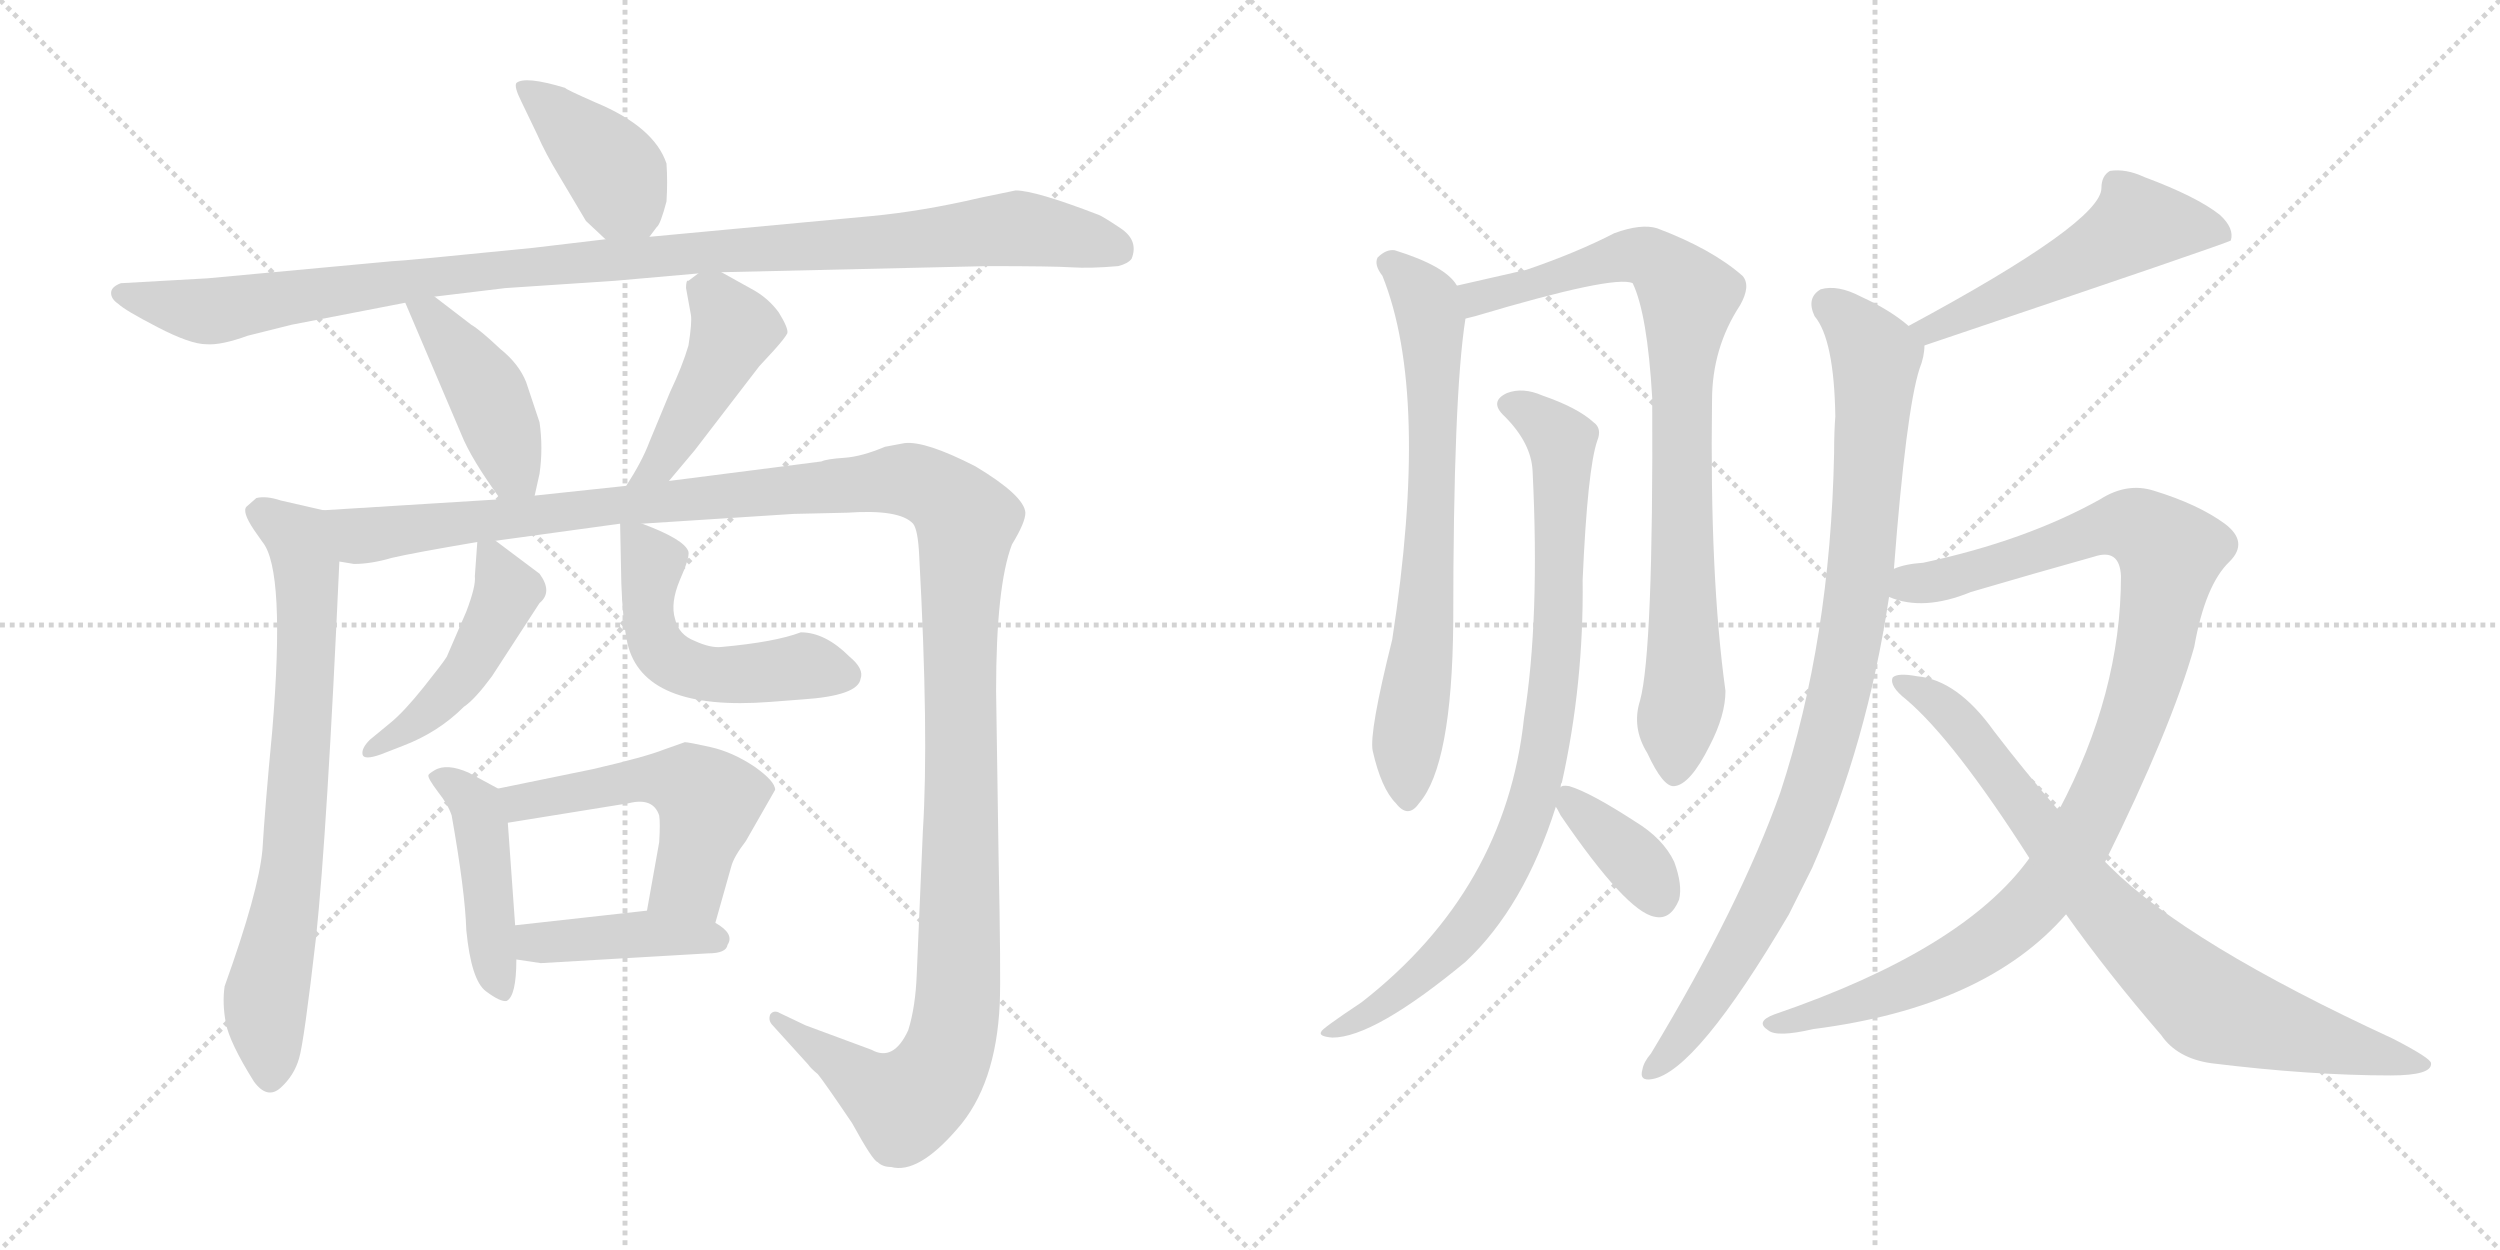 <svg version="1.1" viewBox="0 0 2048 1024" xmlns="http://www.w3.org/2000/svg">
  <g stroke="lightgray" stroke-dasharray="1,1" stroke-width="1" transform="scale(4, 4)">
    <line x1="0" y1="0" x2="256" y2="256"></line>
    <line x1="256" y1="0" x2="0" y2="256"></line>
    <line x1="128" y1="0" x2="128" y2="256"></line>
    <line x1="0" y1="128" x2="256" y2="128"></line>
    <line x1="256" y1="0" x2="512" y2="256"></line>
    <line x1="512" y1="0" x2="256" y2="256"></line>
    <line x1="384" y1="0" x2="384" y2="256"></line>
    <line x1="256" y1="128" x2="512" y2="128"></line>
  </g>
<g transform="scale(1, -1) translate(0, -850)">
   <style type="text/css">
    @keyframes keyframes0 {
      from {
       stroke: black;
       stroke-dashoffset: 404;
       stroke-width: 128;
       }
       57% {
       animation-timing-function: step-end;
       stroke: black;
       stroke-dashoffset: 0;
       stroke-width: 128;
       }
       to {
       stroke: black;
       stroke-width: 1024;
       }
       }
       #make-me-a-hanzi-animation-0 {
         animation: keyframes0 0.579s both;
         animation-delay: 0s;
         animation-timing-function: linear;
       }
    @keyframes keyframes1 {
      from {
       stroke: black;
       stroke-dashoffset: 1079;
       stroke-width: 128;
       }
       78% {
       animation-timing-function: step-end;
       stroke: black;
       stroke-dashoffset: 0;
       stroke-width: 128;
       }
       to {
       stroke: black;
       stroke-width: 1024;
       }
       }
       #make-me-a-hanzi-animation-1 {
         animation: keyframes1 1.128s both;
         animation-delay: 0.579s;
         animation-timing-function: linear;
       }
    @keyframes keyframes2 {
      from {
       stroke: black;
       stroke-dashoffset: 434;
       stroke-width: 128;
       }
       59% {
       animation-timing-function: step-end;
       stroke: black;
       stroke-dashoffset: 0;
       stroke-width: 128;
       }
       to {
       stroke: black;
       stroke-width: 1024;
       }
       }
       #make-me-a-hanzi-animation-2 {
         animation: keyframes2 0.603s both;
         animation-delay: 1.707s;
         animation-timing-function: linear;
       }
    @keyframes keyframes3 {
      from {
       stroke: black;
       stroke-dashoffset: 450;
       stroke-width: 128;
       }
       59% {
       animation-timing-function: step-end;
       stroke: black;
       stroke-dashoffset: 0;
       stroke-width: 128;
       }
       to {
       stroke: black;
       stroke-width: 1024;
       }
       }
       #make-me-a-hanzi-animation-3 {
         animation: keyframes3 0.616s both;
         animation-delay: 2.31s;
         animation-timing-function: linear;
       }
    @keyframes keyframes4 {
      from {
       stroke: black;
       stroke-dashoffset: 737;
       stroke-width: 128;
       }
       71% {
       animation-timing-function: step-end;
       stroke: black;
       stroke-dashoffset: 0;
       stroke-width: 128;
       }
       to {
       stroke: black;
       stroke-width: 1024;
       }
       }
       #make-me-a-hanzi-animation-4 {
         animation: keyframes4 0.85s both;
         animation-delay: 2.926s;
         animation-timing-function: linear;
       }
    @keyframes keyframes5 {
      from {
       stroke: black;
       stroke-dashoffset: 1413;
       stroke-width: 128;
       }
       82% {
       animation-timing-function: step-end;
       stroke: black;
       stroke-dashoffset: 0;
       stroke-width: 128;
       }
       to {
       stroke: black;
       stroke-width: 1024;
       }
       }
       #make-me-a-hanzi-animation-5 {
         animation: keyframes5 1.4s both;
         animation-delay: 3.776s;
         animation-timing-function: linear;
       }
    @keyframes keyframes6 {
      from {
       stroke: black;
       stroke-dashoffset: 467;
       stroke-width: 128;
       }
       60% {
       animation-timing-function: step-end;
       stroke: black;
       stroke-dashoffset: 0;
       stroke-width: 128;
       }
       to {
       stroke: black;
       stroke-width: 1024;
       }
       }
       #make-me-a-hanzi-animation-6 {
         animation: keyframes6 0.63s both;
         animation-delay: 5.176s;
         animation-timing-function: linear;
       }
    @keyframes keyframes7 {
      from {
       stroke: black;
       stroke-dashoffset: 522;
       stroke-width: 128;
       }
       63% {
       animation-timing-function: step-end;
       stroke: black;
       stroke-dashoffset: 0;
       stroke-width: 128;
       }
       to {
       stroke: black;
       stroke-width: 1024;
       }
       }
       #make-me-a-hanzi-animation-7 {
         animation: keyframes7 0.675s both;
         animation-delay: 5.806s;
         animation-timing-function: linear;
       }
    @keyframes keyframes8 {
      from {
       stroke: black;
       stroke-dashoffset: 454;
       stroke-width: 128;
       }
       60% {
       animation-timing-function: step-end;
       stroke: black;
       stroke-dashoffset: 0;
       stroke-width: 128;
       }
       to {
       stroke: black;
       stroke-width: 1024;
       }
       }
       #make-me-a-hanzi-animation-8 {
         animation: keyframes8 0.619s both;
         animation-delay: 6.481s;
         animation-timing-function: linear;
       }
    @keyframes keyframes9 {
      from {
       stroke: black;
       stroke-dashoffset: 528;
       stroke-width: 128;
       }
       63% {
       animation-timing-function: step-end;
       stroke: black;
       stroke-dashoffset: 0;
       stroke-width: 128;
       }
       to {
       stroke: black;
       stroke-width: 1024;
       }
       }
       #make-me-a-hanzi-animation-9 {
         animation: keyframes9 0.68s both;
         animation-delay: 7.1s;
         animation-timing-function: linear;
       }
    @keyframes keyframes10 {
      from {
       stroke: black;
       stroke-dashoffset: 415;
       stroke-width: 128;
       }
       57% {
       animation-timing-function: step-end;
       stroke: black;
       stroke-dashoffset: 0;
       stroke-width: 128;
       }
       to {
       stroke: black;
       stroke-width: 1024;
       }
       }
       #make-me-a-hanzi-animation-10 {
         animation: keyframes10 0.588s both;
         animation-delay: 7.78s;
         animation-timing-function: linear;
       }
    @keyframes keyframes11 {
      from {
       stroke: black;
       stroke-dashoffset: 707;
       stroke-width: 128;
       }
       70% {
       animation-timing-function: step-end;
       stroke: black;
       stroke-dashoffset: 0;
       stroke-width: 128;
       }
       to {
       stroke: black;
       stroke-width: 1024;
       }
       }
       #make-me-a-hanzi-animation-11 {
         animation: keyframes11 0.825s both;
         animation-delay: 8.368s;
         animation-timing-function: linear;
       }
    @keyframes keyframes12 {
      from {
       stroke: black;
       stroke-dashoffset: 849;
       stroke-width: 128;
       }
       73% {
       animation-timing-function: step-end;
       stroke: black;
       stroke-dashoffset: 0;
       stroke-width: 128;
       }
       to {
       stroke: black;
       stroke-width: 1024;
       }
       }
       #make-me-a-hanzi-animation-12 {
         animation: keyframes12 0.941s both;
         animation-delay: 9.193s;
         animation-timing-function: linear;
       }
    @keyframes keyframes13 {
      from {
       stroke: black;
       stroke-dashoffset: 866;
       stroke-width: 128;
       }
       74% {
       animation-timing-function: step-end;
       stroke: black;
       stroke-dashoffset: 0;
       stroke-width: 128;
       }
       to {
       stroke: black;
       stroke-width: 1024;
       }
       }
       #make-me-a-hanzi-animation-13 {
         animation: keyframes13 0.955s both;
         animation-delay: 10.134s;
         animation-timing-function: linear;
       }
    @keyframes keyframes14 {
      from {
       stroke: black;
       stroke-dashoffset: 370;
       stroke-width: 128;
       }
       55% {
       animation-timing-function: step-end;
       stroke: black;
       stroke-dashoffset: 0;
       stroke-width: 128;
       }
       to {
       stroke: black;
       stroke-width: 1024;
       }
       }
       #make-me-a-hanzi-animation-14 {
         animation: keyframes14 0.551s both;
         animation-delay: 11.089s;
         animation-timing-function: linear;
       }
    @keyframes keyframes15 {
      from {
       stroke: black;
       stroke-dashoffset: 534;
       stroke-width: 128;
       }
       63% {
       animation-timing-function: step-end;
       stroke: black;
       stroke-dashoffset: 0;
       stroke-width: 128;
       }
       to {
       stroke: black;
       stroke-width: 1024;
       }
       }
       #make-me-a-hanzi-animation-15 {
         animation: keyframes15 0.685s both;
         animation-delay: 11.64s;
         animation-timing-function: linear;
       }
    @keyframes keyframes16 {
      from {
       stroke: black;
       stroke-dashoffset: 938;
       stroke-width: 128;
       }
       75% {
       animation-timing-function: step-end;
       stroke: black;
       stroke-dashoffset: 0;
       stroke-width: 128;
       }
       to {
       stroke: black;
       stroke-width: 1024;
       }
       }
       #make-me-a-hanzi-animation-16 {
         animation: keyframes16 1.013s both;
         animation-delay: 12.324s;
         animation-timing-function: linear;
       }
    @keyframes keyframes17 {
      from {
       stroke: black;
       stroke-dashoffset: 1042;
       stroke-width: 128;
       }
       77% {
       animation-timing-function: step-end;
       stroke: black;
       stroke-dashoffset: 0;
       stroke-width: 128;
       }
       to {
       stroke: black;
       stroke-width: 1024;
       }
       }
       #make-me-a-hanzi-animation-17 {
         animation: keyframes17 1.098s both;
         animation-delay: 13.338s;
         animation-timing-function: linear;
       }
    @keyframes keyframes18 {
      from {
       stroke: black;
       stroke-dashoffset: 810;
       stroke-width: 128;
       }
       73% {
       animation-timing-function: step-end;
       stroke: black;
       stroke-dashoffset: 0;
       stroke-width: 128;
       }
       to {
       stroke: black;
       stroke-width: 1024;
       }
       }
       #make-me-a-hanzi-animation-18 {
         animation: keyframes18 0.909s both;
         animation-delay: 14.436s;
         animation-timing-function: linear;
       }
</style>
<path d="M 532.0 656.0 L 538.0 664.0 Q 541.0 666.0 546.0 685.0 Q 547.0 701.0 546.0 716.0 Q 536.0 746.0 488.0 766.0 Q 463.0 777.0 463.0 778.0 Q 430.0 788.0 423.0 782.0 Q 421.0 779.0 427.0 767.0 L 440.0 740.0 Q 447.0 724.0 458.0 706.0 L 480.0 669.0 L 496.0 654.0 C 516.0 635.0 516.0 635.0 532.0 656.0 Z" fill="lightgray"></path> 
<path d="M 591.0 627.0 L 809.0 632.0 Q 862.0 632.0 878.0 631.0 Q 893.0 630.0 916.0 632.0 Q 924.0 634.0 927.0 638.0 Q 933.0 653.0 918.0 663.0 Q 903.0 673.0 900.0 674.0 Q 848.0 694.0 832.0 694.0 L 803.0 688.0 Q 756.0 677.0 714.0 673.0 L 532.0 656.0 L 496.0 654.0 L 437.0 647.0 Q 328.0 636.0 321.0 636.0 L 170.0 622.0 L 99.0 618.0 Q 91.0 615.0 91.0 610.0 Q 91.0 605.0 97.0 601.0 Q 102.0 596.0 129.0 582.0 Q 156.0 568.0 169.0 568.0 Q 181.0 567.0 203.0 575.0 L 239.0 584.0 L 332.0 602.0 L 356.0 607.0 L 414.0 614.0 L 504.0 620.0 L 572.0 626.0 L 591.0 627.0 Z" fill="lightgray"></path> 
<path d="M 332.0 602.0 L 378.0 494.0 Q 386.0 474.0 410.0 441.0 C 428.0 417.0 431.0 415.0 438.0 444.0 L 442.0 462.0 Q 445.0 483.0 442.0 504.0 L 431.0 537.0 Q 425.0 552.0 410.0 564.0 Q 393.0 580.0 386.0 584.0 L 356.0 607.0 C 332.0 625.0 320.0 630.0 332.0 602.0 Z" fill="lightgray"></path> 
<path d="M 548.0 456.0 L 569.0 481.0 L 622.0 550.0 L 634.0 563.0 Q 643.0 573.0 645.0 577.0 Q 646.0 581.0 638.0 594.0 Q 630.0 605.0 618.0 612.0 L 591.0 627.0 C 581.0 633.0 581.0 633.0 572.0 626.0 L 564.0 620.0 Q 562.0 621.0 562.0 614.0 L 566.0 592.0 Q 567.0 586.0 564.0 567.0 Q 559.0 550.0 549.0 529.0 L 532.0 488.0 Q 526.0 472.0 513.0 452.0 C 497.0 427.0 529.0 433.0 548.0 456.0 Z" fill="lightgray"></path> 
<path d="M 265.0 432.0 L 230.0 440.0 Q 218.0 444.0 210.0 442.0 L 202.0 435.0 Q 198.0 431.0 208.0 416.0 L 215.0 406.0 Q 234.0 383.0 223.0 251.0 Q 217.0 188.0 215.0 154.0 Q 212.0 120.0 184.0 42.0 Q 182.0 28.0 185.0 12.0 Q 188.0 -4.0 208.0 -36.0 Q 219.0 -51.0 230.0 -41.0 Q 241.0 -31.0 245.0 -17.0 Q 249.0 -4.0 259.0 83.0 Q 268.0 169.0 278.0 390.0 C 279.0 420.0 280.0 429.0 265.0 432.0 Z" fill="lightgray"></path> 
<path d="M 526.0 421.0 L 650.0 429.0 L 694.0 430.0 Q 737.0 433.0 748.0 421.0 Q 752.0 416.0 753.0 395.0 Q 761.0 248.0 756.0 169.0 L 751.0 52.0 Q 750.0 25.0 744.0 6.0 Q 732.0 -20.0 714.0 -10.0 L 660.0 10.0 L 639.0 20.0 Q 634.0 23.0 631.0 19.0 Q 629.0 14.0 633.0 10.0 L 662.0 -22.0 Q 664.0 -25.0 670.0 -30.0 Q 675.0 -36.0 698.0 -70.0 Q 715.0 -101.0 719.0 -102.0 Q 723.0 -106.0 730.0 -106.0 Q 752.0 -112.0 784.0 -75.0 Q 816.0 -39.0 819.0 28.0 Q 820.0 50.0 818.0 150.0 L 816.0 284.0 Q 816.0 370.0 829.0 404.0 Q 840.0 422.0 840.0 430.0 Q 839.0 444.0 799.0 468.0 Q 758.0 489.0 741.0 487.0 L 725.0 484.0 Q 706.0 476.0 692.0 475.0 Q 677.0 474.0 673.0 472.0 L 548.0 456.0 L 513.0 452.0 L 438.0 444.0 L 410.0 441.0 L 265.0 432.0 C 235.0 430.0 248.0 389.0 278.0 390.0 L 290.0 388.0 Q 304.0 388.0 321.0 393.0 Q 338.0 397.0 391.0 406.0 L 406.0 407.0 L 508.0 421.0 L 526.0 421.0 Z" fill="lightgray"></path> 
<path d="M 391.0 406.0 L 389.0 378.0 Q 390.0 370.0 382.0 349.0 L 366.0 312.0 Q 363.0 307.0 347.0 287.0 Q 331.0 267.0 320.0 258.0 L 303.0 244.0 Q 296.0 237.0 297.0 232.0 Q 298.0 227.0 312.0 232.0 L 330.0 239.0 Q 359.0 250.0 380.0 271.0 Q 389.0 277.0 403.0 296.0 L 442.0 356.0 Q 453.0 365.0 442.0 380.0 L 406.0 407.0 C 392.0 418.0 392.0 418.0 391.0 406.0 Z" fill="lightgray"></path> 
<path d="M 508.0 421.0 L 509.0 372.0 Q 510.0 342.0 514.0 323.0 Q 527.0 267.0 631.0 275.0 L 657.0 277.0 Q 703.0 280.0 705.0 294.0 Q 708.0 302.0 696.0 312.0 Q 676.0 332.0 656.0 332.0 Q 635.0 324.0 591.0 320.0 Q 582.0 319.0 569.0 325.0 Q 556.0 330.0 553.0 343.0 Q 549.0 356.0 557.0 375.0 Q 565.0 393.0 564.0 398.0 Q 561.0 408.0 526.0 421.0 C 508.0 428.0 508.0 428.0 508.0 421.0 Z" fill="lightgray"></path> 
<path d="M 408.0 204.0 L 384.0 217.0 Q 366.0 225.0 356.0 219.0 Q 351.0 216.0 351.0 215.0 Q 350.0 213.0 359.0 201.0 Q 367.0 191.0 370.0 182.0 Q 381.0 120.0 382.0 88.0 Q 386.0 47.0 398.0 38.0 Q 410.0 29.0 415.0 30.0 Q 423.0 34.0 423.0 64.0 L 422.0 92.0 L 416.0 176.0 C 414.0 201.0 414.0 201.0 408.0 204.0 Z" fill="lightgray"></path> 
<path d="M 586.0 94.0 L 599.0 140.0 Q 601.0 148.0 611.0 161.0 L 635.0 203.0 Q 635.0 210.0 618.0 222.0 Q 600.0 234.0 582.0 238.0 Q 564.0 242.0 561.0 242.0 L 544.0 236.0 Q 529.0 230.0 486.0 220.0 L 408.0 204.0 C 379.0 198.0 386.0 171.0 416.0 176.0 L 515.0 192.0 Q 535.0 197.0 540.0 182.0 Q 541.0 176.0 540.0 160.0 L 530.0 104.0 C 525.0 74.0 578.0 65.0 586.0 94.0 Z" fill="lightgray"></path> 
<path d="M 423.0 64.0 L 443.0 61.0 L 580.0 69.0 Q 595.0 69.0 596.0 76.0 Q 602.0 85.0 586.0 94.0 C 564.0 108.0 560.0 107.0 530.0 104.0 L 422.0 92.0 C 392.0 89.0 393.0 68.0 423.0 64.0 Z" fill="lightgray"></path> 
<path d="M 1193.5 616.0 Q 1184.5 632.0 1142.5 645.0 Q 1135.5 646.0 1128.5 639.0 Q 1125.5 633.0 1132.5 624.0 Q 1171.5 527.0 1140.5 326.0 Q 1121.5 250.0 1124.5 235.0 Q 1131.5 204.0 1143.5 192.0 Q 1153.5 179.0 1162.5 192.0 Q 1189.5 223.0 1190.5 340.0 Q 1190.5 526.0 1200.5 589.0 C 1202.5 606.0 1202.5 606.0 1193.5 616.0 Z" fill="lightgray"></path> 
<path d="M 1343.5 276.0 Q 1336.5 254.0 1349.5 233.0 Q 1362.5 205.0 1371.5 206.0 Q 1384.5 207.0 1400.5 239.0 Q 1413.5 264.0 1413.5 284.0 Q 1400.5 378.0 1402.5 522.0 Q 1402.5 565.0 1425.5 600.0 Q 1434.5 616.0 1427.5 624.0 Q 1402.5 646.0 1357.5 663.0 Q 1344.5 667.0 1322.5 659.0 Q 1291.5 643.0 1250.5 629.0 Q 1219.5 622.0 1193.5 616.0 C 1164.5 609.0 1171.5 581.0 1200.5 589.0 Q 1204.5 590.0 1208.5 591.0 Q 1322.5 625.0 1337.5 618.0 Q 1349.5 593.0 1353.5 524.0 Q 1354.5 316.0 1343.5 276.0 Z" fill="lightgray"></path> 
<path d="M 1278.5 205.0 Q 1278.5 208.0 1279.5 209.0 Q 1297.5 290.0 1296.5 375.0 Q 1300.5 466.0 1308.5 489.0 Q 1312.5 499.0 1305.5 504.0 Q 1292.5 516.0 1263.5 526.0 Q 1247.5 533.0 1234.5 528.0 Q 1219.5 521.0 1232.5 509.0 Q 1254.5 487.0 1255.5 464.0 Q 1261.5 343.0 1248.5 262.0 Q 1233.5 121.0 1115.5 29.0 Q 1082.5 7.0 1082.5 5.0 Q 1079.5 1.0 1091.5 0.0 Q 1125.5 0.0 1200.5 62.0 Q 1248.5 107.0 1274.5 189.0 L 1278.5 205.0 Z" fill="lightgray"></path> 
<path d="M 1274.5 189.0 Q 1275.5 188.0 1278.5 182.0 Q 1332.5 103.0 1355.5 99.0 Q 1368.5 96.0 1375.5 113.0 Q 1378.5 125.0 1371.5 144.0 Q 1362.5 163.0 1339.5 177.0 Q 1302.5 201.0 1285.5 206.0 Q 1279.5 207.0 1278.5 205.0 C 1266.5 202.0 1266.5 202.0 1274.5 189.0 Z" fill="lightgray"></path> 
<path d="M 1576.5 567.0 Q 1825.5 651.0 1827.5 653.0 Q 1830.5 663.0 1818.5 674.0 Q 1799.5 689.0 1756.5 705.0 Q 1741.5 712.0 1728.5 710.0 Q 1721.5 706.0 1721.5 696.0 Q 1721.5 668.0 1563.5 583.0 C 1537.5 569.0 1548.5 557.0 1576.5 567.0 Z" fill="lightgray"></path> 
<path d="M 1551.5 384.0 Q 1561.5 514.0 1572.5 548.0 Q 1576.5 558.0 1576.5 567.0 C 1577.5 573.0 1577.5 573.0 1563.5 583.0 Q 1548.5 596.0 1524.5 607.0 Q 1505.5 617.0 1491.5 613.0 Q 1479.5 606.0 1486.5 591.0 Q 1502.5 572.0 1503.5 509.0 Q 1502.5 496.0 1502.5 479.0 Q 1499.5 326.0 1458.5 201.0 Q 1425.5 108.0 1352.5 -13.0 Q 1346.5 -20.0 1345.5 -26.0 Q 1342.5 -36.0 1353.5 -34.0 Q 1389.5 -28.0 1465.5 101.0 Q 1474.5 119.0 1484.5 139.0 Q 1529.5 241.0 1547.5 361.0 L 1551.5 384.0 Z" fill="lightgray"></path> 
<path d="M 1724.5 144.0 Q 1778.5 253.0 1797.5 320.0 Q 1806.5 371.0 1826.5 390.0 Q 1842.5 406.0 1822.5 421.0 Q 1800.5 437.0 1764.5 448.0 Q 1742.5 455.0 1720.5 441.0 Q 1659.5 407.0 1575.5 389.0 Q 1560.5 388.0 1551.5 384.0 C 1522.5 378.0 1518.5 367.0 1547.5 361.0 Q 1575.5 349.0 1614.5 365.0 Q 1665.5 380.0 1715.5 394.0 Q 1736.5 401.0 1737.5 378.0 Q 1737.5 282.0 1686.5 186.0 L 1662.5 147.0 Q 1608.5 72.0 1453.5 19.0 Q 1437.5 13.0 1448.5 6.0 Q 1455.5 0.0 1485.5 7.0 Q 1626.5 25.0 1692.5 101.0 L 1724.5 144.0 Z" fill="lightgray"></path> 
<path d="M 1692.5 101.0 Q 1726.5 53.0 1770.5 2.0 Q 1783.5 -17.0 1811.5 -21.0 Q 1892.5 -31.0 1958.5 -31.0 Q 1992.5 -31.0 1991.5 -21.0 Q 1991.5 -17.0 1960.5 -1.0 Q 1791.5 77.0 1728.5 140.0 Q 1725.5 143.0 1724.5 144.0 L 1686.5 186.0 Q 1659.5 217.0 1633.5 251.0 Q 1603.5 293.0 1570.5 296.0 Q 1554.5 299.0 1550.5 295.0 Q 1547.5 288.0 1561.5 277.0 Q 1600.5 244.0 1662.5 147.0 L 1692.5 101.0 Z" fill="lightgray"></path> 
      <clipPath id="make-me-a-hanzi-clip-0">
      <path d="M 532.0 656.0 L 538.0 664.0 Q 541.0 666.0 546.0 685.0 Q 547.0 701.0 546.0 716.0 Q 536.0 746.0 488.0 766.0 Q 463.0 777.0 463.0 778.0 Q 430.0 788.0 423.0 782.0 Q 421.0 779.0 427.0 767.0 L 440.0 740.0 Q 447.0 724.0 458.0 706.0 L 480.0 669.0 L 496.0 654.0 C 516.0 635.0 516.0 635.0 532.0 656.0 Z" fill="lightgray"></path>
      </clipPath>
      <path clip-path="url(#make-me-a-hanzi-clip-0)" d="M 429.0 776.0 L 449.0 764.0 L 500.0 713.0 L 525.0 667.0 " fill="none" id="make-me-a-hanzi-animation-0" stroke-dasharray="276 552" stroke-linecap="round"></path>

      <clipPath id="make-me-a-hanzi-clip-1">
      <path d="M 591.0 627.0 L 809.0 632.0 Q 862.0 632.0 878.0 631.0 Q 893.0 630.0 916.0 632.0 Q 924.0 634.0 927.0 638.0 Q 933.0 653.0 918.0 663.0 Q 903.0 673.0 900.0 674.0 Q 848.0 694.0 832.0 694.0 L 803.0 688.0 Q 756.0 677.0 714.0 673.0 L 532.0 656.0 L 496.0 654.0 L 437.0 647.0 Q 328.0 636.0 321.0 636.0 L 170.0 622.0 L 99.0 618.0 Q 91.0 615.0 91.0 610.0 Q 91.0 605.0 97.0 601.0 Q 102.0 596.0 129.0 582.0 Q 156.0 568.0 169.0 568.0 Q 181.0 567.0 203.0 575.0 L 239.0 584.0 L 332.0 602.0 L 356.0 607.0 L 414.0 614.0 L 504.0 620.0 L 572.0 626.0 L 591.0 627.0 Z" fill="lightgray"></path>
      </clipPath>
      <path clip-path="url(#make-me-a-hanzi-clip-1)" d="M 100.0 609.0 L 173.0 595.0 L 425.0 633.0 L 831.0 663.0 L 916.0 646.0 " fill="none" id="make-me-a-hanzi-animation-1" stroke-dasharray="951 1902" stroke-linecap="round"></path>

      <clipPath id="make-me-a-hanzi-clip-2">
      <path d="M 332.0 602.0 L 378.0 494.0 Q 386.0 474.0 410.0 441.0 C 428.0 417.0 431.0 415.0 438.0 444.0 L 442.0 462.0 Q 445.0 483.0 442.0 504.0 L 431.0 537.0 Q 425.0 552.0 410.0 564.0 Q 393.0 580.0 386.0 584.0 L 356.0 607.0 C 332.0 625.0 320.0 630.0 332.0 602.0 Z" fill="lightgray"></path>
      </clipPath>
      <path clip-path="url(#make-me-a-hanzi-clip-2)" d="M 339.0 597.0 L 353.0 592.0 L 394.0 537.0 L 430.0 450.0 " fill="none" id="make-me-a-hanzi-animation-2" stroke-dasharray="306 612" stroke-linecap="round"></path>

      <clipPath id="make-me-a-hanzi-clip-3">
      <path d="M 548.0 456.0 L 569.0 481.0 L 622.0 550.0 L 634.0 563.0 Q 643.0 573.0 645.0 577.0 Q 646.0 581.0 638.0 594.0 Q 630.0 605.0 618.0 612.0 L 591.0 627.0 C 581.0 633.0 581.0 633.0 572.0 626.0 L 564.0 620.0 Q 562.0 621.0 562.0 614.0 L 566.0 592.0 Q 567.0 586.0 564.0 567.0 Q 559.0 550.0 549.0 529.0 L 532.0 488.0 Q 526.0 472.0 513.0 452.0 C 497.0 427.0 529.0 433.0 548.0 456.0 Z" fill="lightgray"></path>
      </clipPath>
      <path clip-path="url(#make-me-a-hanzi-clip-3)" d="M 576.0 613.0 L 602.0 580.0 L 541.0 469.0 L 518.0 458.0 " fill="none" id="make-me-a-hanzi-animation-3" stroke-dasharray="322 644" stroke-linecap="round"></path>

      <clipPath id="make-me-a-hanzi-clip-4">
      <path d="M 265.0 432.0 L 230.0 440.0 Q 218.0 444.0 210.0 442.0 L 202.0 435.0 Q 198.0 431.0 208.0 416.0 L 215.0 406.0 Q 234.0 383.0 223.0 251.0 Q 217.0 188.0 215.0 154.0 Q 212.0 120.0 184.0 42.0 Q 182.0 28.0 185.0 12.0 Q 188.0 -4.0 208.0 -36.0 Q 219.0 -51.0 230.0 -41.0 Q 241.0 -31.0 245.0 -17.0 Q 249.0 -4.0 259.0 83.0 Q 268.0 169.0 278.0 390.0 C 279.0 420.0 280.0 429.0 265.0 432.0 Z" fill="lightgray"></path>
      </clipPath>
      <path clip-path="url(#make-me-a-hanzi-clip-4)" d="M 213.0 431.0 L 244.0 409.0 L 253.0 359.0 L 238.0 131.0 L 217.0 23.0 L 221.0 -31.0 " fill="none" id="make-me-a-hanzi-animation-4" stroke-dasharray="609 1218" stroke-linecap="round"></path>

      <clipPath id="make-me-a-hanzi-clip-5">
      <path d="M 526.0 421.0 L 650.0 429.0 L 694.0 430.0 Q 737.0 433.0 748.0 421.0 Q 752.0 416.0 753.0 395.0 Q 761.0 248.0 756.0 169.0 L 751.0 52.0 Q 750.0 25.0 744.0 6.0 Q 732.0 -20.0 714.0 -10.0 L 660.0 10.0 L 639.0 20.0 Q 634.0 23.0 631.0 19.0 Q 629.0 14.0 633.0 10.0 L 662.0 -22.0 Q 664.0 -25.0 670.0 -30.0 Q 675.0 -36.0 698.0 -70.0 Q 715.0 -101.0 719.0 -102.0 Q 723.0 -106.0 730.0 -106.0 Q 752.0 -112.0 784.0 -75.0 Q 816.0 -39.0 819.0 28.0 Q 820.0 50.0 818.0 150.0 L 816.0 284.0 Q 816.0 370.0 829.0 404.0 Q 840.0 422.0 840.0 430.0 Q 839.0 444.0 799.0 468.0 Q 758.0 489.0 741.0 487.0 L 725.0 484.0 Q 706.0 476.0 692.0 475.0 Q 677.0 474.0 673.0 472.0 L 548.0 456.0 L 513.0 452.0 L 438.0 444.0 L 410.0 441.0 L 265.0 432.0 C 235.0 430.0 248.0 389.0 278.0 390.0 L 290.0 388.0 Q 304.0 388.0 321.0 393.0 Q 338.0 397.0 391.0 406.0 L 406.0 407.0 L 508.0 421.0 L 526.0 421.0 Z" fill="lightgray"></path>
      </clipPath>
      <path clip-path="url(#make-me-a-hanzi-clip-5)" d="M 273.0 427.0 L 296.0 411.0 L 728.0 457.0 L 750.0 456.0 L 787.0 430.0 L 792.0 423.0 L 786.0 349.0 L 788.0 138.0 L 778.0 -7.0 L 762.0 -37.0 L 741.0 -55.0 L 636.0 15.0 " fill="none" id="make-me-a-hanzi-animation-5" stroke-dasharray="1285 2570" stroke-linecap="round"></path>

      <clipPath id="make-me-a-hanzi-clip-6">
      <path d="M 391.0 406.0 L 389.0 378.0 Q 390.0 370.0 382.0 349.0 L 366.0 312.0 Q 363.0 307.0 347.0 287.0 Q 331.0 267.0 320.0 258.0 L 303.0 244.0 Q 296.0 237.0 297.0 232.0 Q 298.0 227.0 312.0 232.0 L 330.0 239.0 Q 359.0 250.0 380.0 271.0 Q 389.0 277.0 403.0 296.0 L 442.0 356.0 Q 453.0 365.0 442.0 380.0 L 406.0 407.0 C 392.0 418.0 392.0 418.0 391.0 406.0 Z" fill="lightgray"></path>
      </clipPath>
      <path clip-path="url(#make-me-a-hanzi-clip-6)" d="M 399.0 398.0 L 416.0 365.0 L 384.0 302.0 L 354.0 270.0 L 305.0 236.0 " fill="none" id="make-me-a-hanzi-animation-6" stroke-dasharray="339 678" stroke-linecap="round"></path>

      <clipPath id="make-me-a-hanzi-clip-7">
      <path d="M 508.0 421.0 L 509.0 372.0 Q 510.0 342.0 514.0 323.0 Q 527.0 267.0 631.0 275.0 L 657.0 277.0 Q 703.0 280.0 705.0 294.0 Q 708.0 302.0 696.0 312.0 Q 676.0 332.0 656.0 332.0 Q 635.0 324.0 591.0 320.0 Q 582.0 319.0 569.0 325.0 Q 556.0 330.0 553.0 343.0 Q 549.0 356.0 557.0 375.0 Q 565.0 393.0 564.0 398.0 Q 561.0 408.0 526.0 421.0 C 508.0 428.0 508.0 428.0 508.0 421.0 Z" fill="lightgray"></path>
      </clipPath>
      <path clip-path="url(#make-me-a-hanzi-clip-7)" d="M 513.0 415.0 L 535.0 389.0 L 530.0 353.0 L 537.0 324.0 L 546.0 312.0 L 567.0 301.0 L 597.0 296.0 L 659.0 304.0 L 692.0 297.0 " fill="none" id="make-me-a-hanzi-animation-7" stroke-dasharray="394 788" stroke-linecap="round"></path>

      <clipPath id="make-me-a-hanzi-clip-8">
      <path d="M 408.0 204.0 L 384.0 217.0 Q 366.0 225.0 356.0 219.0 Q 351.0 216.0 351.0 215.0 Q 350.0 213.0 359.0 201.0 Q 367.0 191.0 370.0 182.0 Q 381.0 120.0 382.0 88.0 Q 386.0 47.0 398.0 38.0 Q 410.0 29.0 415.0 30.0 Q 423.0 34.0 423.0 64.0 L 422.0 92.0 L 416.0 176.0 C 414.0 201.0 414.0 201.0 408.0 204.0 Z" fill="lightgray"></path>
      </clipPath>
      <path clip-path="url(#make-me-a-hanzi-clip-8)" d="M 356.0 214.0 L 390.0 190.0 L 404.0 66.0 L 413.0 36.0 " fill="none" id="make-me-a-hanzi-animation-8" stroke-dasharray="326 652" stroke-linecap="round"></path>

      <clipPath id="make-me-a-hanzi-clip-9">
      <path d="M 586.0 94.0 L 599.0 140.0 Q 601.0 148.0 611.0 161.0 L 635.0 203.0 Q 635.0 210.0 618.0 222.0 Q 600.0 234.0 582.0 238.0 Q 564.0 242.0 561.0 242.0 L 544.0 236.0 Q 529.0 230.0 486.0 220.0 L 408.0 204.0 C 379.0 198.0 386.0 171.0 416.0 176.0 L 515.0 192.0 Q 535.0 197.0 540.0 182.0 Q 541.0 176.0 540.0 160.0 L 530.0 104.0 C 525.0 74.0 578.0 65.0 586.0 94.0 Z" fill="lightgray"></path>
      </clipPath>
      <path clip-path="url(#make-me-a-hanzi-clip-9)" d="M 417.0 199.0 L 427.0 193.0 L 534.0 212.0 L 568.0 205.0 L 581.0 194.0 L 565.0 128.0 L 538.0 110.0 " fill="none" id="make-me-a-hanzi-animation-9" stroke-dasharray="400 800" stroke-linecap="round"></path>

      <clipPath id="make-me-a-hanzi-clip-10">
      <path d="M 423.0 64.0 L 443.0 61.0 L 580.0 69.0 Q 595.0 69.0 596.0 76.0 Q 602.0 85.0 586.0 94.0 C 564.0 108.0 560.0 107.0 530.0 104.0 L 422.0 92.0 C 392.0 89.0 393.0 68.0 423.0 64.0 Z" fill="lightgray"></path>
      </clipPath>
      <path clip-path="url(#make-me-a-hanzi-clip-10)" d="M 429.0 71.0 L 439.0 78.0 L 524.0 85.0 L 585.0 81.0 " fill="none" id="make-me-a-hanzi-animation-10" stroke-dasharray="287 574" stroke-linecap="round"></path>

      <clipPath id="make-me-a-hanzi-clip-11">
      <path d="M 1193.5 616.0 Q 1184.5 632.0 1142.5 645.0 Q 1135.5 646.0 1128.5 639.0 Q 1125.5 633.0 1132.5 624.0 Q 1171.5 527.0 1140.5 326.0 Q 1121.5 250.0 1124.5 235.0 Q 1131.5 204.0 1143.5 192.0 Q 1153.5 179.0 1162.5 192.0 Q 1189.5 223.0 1190.5 340.0 Q 1190.5 526.0 1200.5 589.0 C 1202.5 606.0 1202.5 606.0 1193.5 616.0 Z" fill="lightgray"></path>
      </clipPath>
      <path clip-path="url(#make-me-a-hanzi-clip-11)" d="M 1139.5 634.0 L 1166.5 606.0 L 1173.5 569.0 L 1168.5 351.0 L 1152.5 240.0 L 1153.5 196.0 " fill="none" id="make-me-a-hanzi-animation-11" stroke-dasharray="579 1158" stroke-linecap="round"></path>

      <clipPath id="make-me-a-hanzi-clip-12">
      <path d="M 1343.5 276.0 Q 1336.5 254.0 1349.5 233.0 Q 1362.5 205.0 1371.5 206.0 Q 1384.5 207.0 1400.5 239.0 Q 1413.5 264.0 1413.5 284.0 Q 1400.5 378.0 1402.5 522.0 Q 1402.5 565.0 1425.5 600.0 Q 1434.5 616.0 1427.5 624.0 Q 1402.5 646.0 1357.5 663.0 Q 1344.5 667.0 1322.5 659.0 Q 1291.5 643.0 1250.5 629.0 Q 1219.5 622.0 1193.5 616.0 C 1164.5 609.0 1171.5 581.0 1200.5 589.0 Q 1204.5 590.0 1208.5 591.0 Q 1322.5 625.0 1337.5 618.0 Q 1349.5 593.0 1353.5 524.0 Q 1354.5 316.0 1343.5 276.0 Z" fill="lightgray"></path>
      </clipPath>
      <path clip-path="url(#make-me-a-hanzi-clip-12)" d="M 1202.5 597.0 L 1230.5 612.0 L 1335.5 641.0 L 1355.5 637.0 L 1383.5 607.0 L 1376.5 537.0 L 1379.5 279.0 L 1372.5 217.0 " fill="none" id="make-me-a-hanzi-animation-12" stroke-dasharray="721 1442" stroke-linecap="round"></path>

      <clipPath id="make-me-a-hanzi-clip-13">
      <path d="M 1278.5 205.0 Q 1278.5 208.0 1279.5 209.0 Q 1297.5 290.0 1296.5 375.0 Q 1300.5 466.0 1308.5 489.0 Q 1312.5 499.0 1305.5 504.0 Q 1292.5 516.0 1263.5 526.0 Q 1247.5 533.0 1234.5 528.0 Q 1219.5 521.0 1232.5 509.0 Q 1254.5 487.0 1255.5 464.0 Q 1261.5 343.0 1248.5 262.0 Q 1233.5 121.0 1115.5 29.0 Q 1082.5 7.0 1082.5 5.0 Q 1079.5 1.0 1091.5 0.0 Q 1125.5 0.0 1200.5 62.0 Q 1248.5 107.0 1274.5 189.0 L 1278.5 205.0 Z" fill="lightgray"></path>
      </clipPath>
      <path clip-path="url(#make-me-a-hanzi-clip-13)" d="M 1236.5 518.0 L 1264.5 503.0 L 1279.5 483.0 L 1275.5 322.0 L 1256.5 198.0 L 1230.5 132.0 L 1182.5 66.0 L 1137.5 29.0 L 1087.5 3.0 " fill="none" id="make-me-a-hanzi-animation-13" stroke-dasharray="738 1476" stroke-linecap="round"></path>

      <clipPath id="make-me-a-hanzi-clip-14">
      <path d="M 1274.5 189.0 Q 1275.5 188.0 1278.5 182.0 Q 1332.5 103.0 1355.5 99.0 Q 1368.5 96.0 1375.5 113.0 Q 1378.5 125.0 1371.5 144.0 Q 1362.5 163.0 1339.5 177.0 Q 1302.5 201.0 1285.5 206.0 Q 1279.5 207.0 1278.5 205.0 C 1266.5 202.0 1266.5 202.0 1274.5 189.0 Z" fill="lightgray"></path>
      </clipPath>
      <path clip-path="url(#make-me-a-hanzi-clip-14)" d="M 1282.5 200.0 L 1340.5 144.0 L 1358.5 116.0 " fill="none" id="make-me-a-hanzi-animation-14" stroke-dasharray="242 484" stroke-linecap="round"></path>

      <clipPath id="make-me-a-hanzi-clip-15">
      <path d="M 1576.5 567.0 Q 1825.5 651.0 1827.5 653.0 Q 1830.5 663.0 1818.5 674.0 Q 1799.5 689.0 1756.5 705.0 Q 1741.5 712.0 1728.5 710.0 Q 1721.5 706.0 1721.5 696.0 Q 1721.5 668.0 1563.5 583.0 C 1537.5 569.0 1548.5 557.0 1576.5 567.0 Z" fill="lightgray"></path>
      </clipPath>
      <path clip-path="url(#make-me-a-hanzi-clip-15)" d="M 1824.5 658.0 L 1751.5 666.0 L 1639.5 603.0 L 1624.5 602.0 L 1614.5 591.0 L 1602.5 593.0 L 1588.5 579.0 L 1576.5 587.0 " fill="none" id="make-me-a-hanzi-animation-15" stroke-dasharray="406 812" stroke-linecap="round"></path>

      <clipPath id="make-me-a-hanzi-clip-16">
      <path d="M 1551.5 384.0 Q 1561.5 514.0 1572.5 548.0 Q 1576.5 558.0 1576.5 567.0 C 1577.5 573.0 1577.5 573.0 1563.5 583.0 Q 1548.5 596.0 1524.5 607.0 Q 1505.5 617.0 1491.5 613.0 Q 1479.5 606.0 1486.5 591.0 Q 1502.5 572.0 1503.5 509.0 Q 1502.5 496.0 1502.5 479.0 Q 1499.5 326.0 1458.5 201.0 Q 1425.5 108.0 1352.5 -13.0 Q 1346.5 -20.0 1345.5 -26.0 Q 1342.5 -36.0 1353.5 -34.0 Q 1389.5 -28.0 1465.5 101.0 Q 1474.5 119.0 1484.5 139.0 Q 1529.5 241.0 1547.5 361.0 L 1551.5 384.0 Z" fill="lightgray"></path>
      </clipPath>
      <path clip-path="url(#make-me-a-hanzi-clip-16)" d="M 1497.5 600.0 L 1520.5 581.0 L 1536.5 554.0 L 1526.5 398.0 L 1503.5 267.0 L 1477.5 182.0 L 1441.5 100.0 L 1387.5 13.0 L 1354.5 -25.0 " fill="none" id="make-me-a-hanzi-animation-16" stroke-dasharray="810 1620" stroke-linecap="round"></path>

      <clipPath id="make-me-a-hanzi-clip-17">
      <path d="M 1724.5 144.0 Q 1778.5 253.0 1797.5 320.0 Q 1806.5 371.0 1826.5 390.0 Q 1842.5 406.0 1822.5 421.0 Q 1800.5 437.0 1764.5 448.0 Q 1742.5 455.0 1720.5 441.0 Q 1659.5 407.0 1575.5 389.0 Q 1560.5 388.0 1551.5 384.0 C 1522.5 378.0 1518.5 367.0 1547.5 361.0 Q 1575.5 349.0 1614.5 365.0 Q 1665.5 380.0 1715.5 394.0 Q 1736.5 401.0 1737.5 378.0 Q 1737.5 282.0 1686.5 186.0 L 1662.5 147.0 Q 1608.5 72.0 1453.5 19.0 Q 1437.5 13.0 1448.5 6.0 Q 1455.5 0.0 1485.5 7.0 Q 1626.5 25.0 1692.5 101.0 L 1724.5 144.0 Z" fill="lightgray"></path>
      </clipPath>
      <path clip-path="url(#make-me-a-hanzi-clip-17)" d="M 1555.5 366.0 L 1739.5 420.0 L 1752.5 418.0 L 1777.5 396.0 L 1763.5 312.0 L 1746.5 259.0 L 1705.5 164.0 L 1669.5 113.0 L 1632.5 81.0 L 1585.5 53.0 L 1510.5 24.0 L 1454.5 11.0 " fill="none" id="make-me-a-hanzi-animation-17" stroke-dasharray="914 1828" stroke-linecap="round"></path>

      <clipPath id="make-me-a-hanzi-clip-18">
      <path d="M 1692.5 101.0 Q 1726.5 53.0 1770.5 2.0 Q 1783.5 -17.0 1811.5 -21.0 Q 1892.5 -31.0 1958.5 -31.0 Q 1992.5 -31.0 1991.5 -21.0 Q 1991.5 -17.0 1960.5 -1.0 Q 1791.5 77.0 1728.5 140.0 Q 1725.5 143.0 1724.5 144.0 L 1686.5 186.0 Q 1659.5 217.0 1633.5 251.0 Q 1603.5 293.0 1570.5 296.0 Q 1554.5 299.0 1550.5 295.0 Q 1547.5 288.0 1561.5 277.0 Q 1600.5 244.0 1662.5 147.0 L 1692.5 101.0 Z" fill="lightgray"></path>
      </clipPath>
      <path clip-path="url(#make-me-a-hanzi-clip-18)" d="M 1555.5 292.0 L 1603.5 260.0 L 1718.5 111.0 L 1809.5 26.0 L 1911.5 -6.0 L 1986.5 -22.0 " fill="none" id="make-me-a-hanzi-animation-18" stroke-dasharray="682 1364" stroke-linecap="round"></path>

</g>
</svg>
